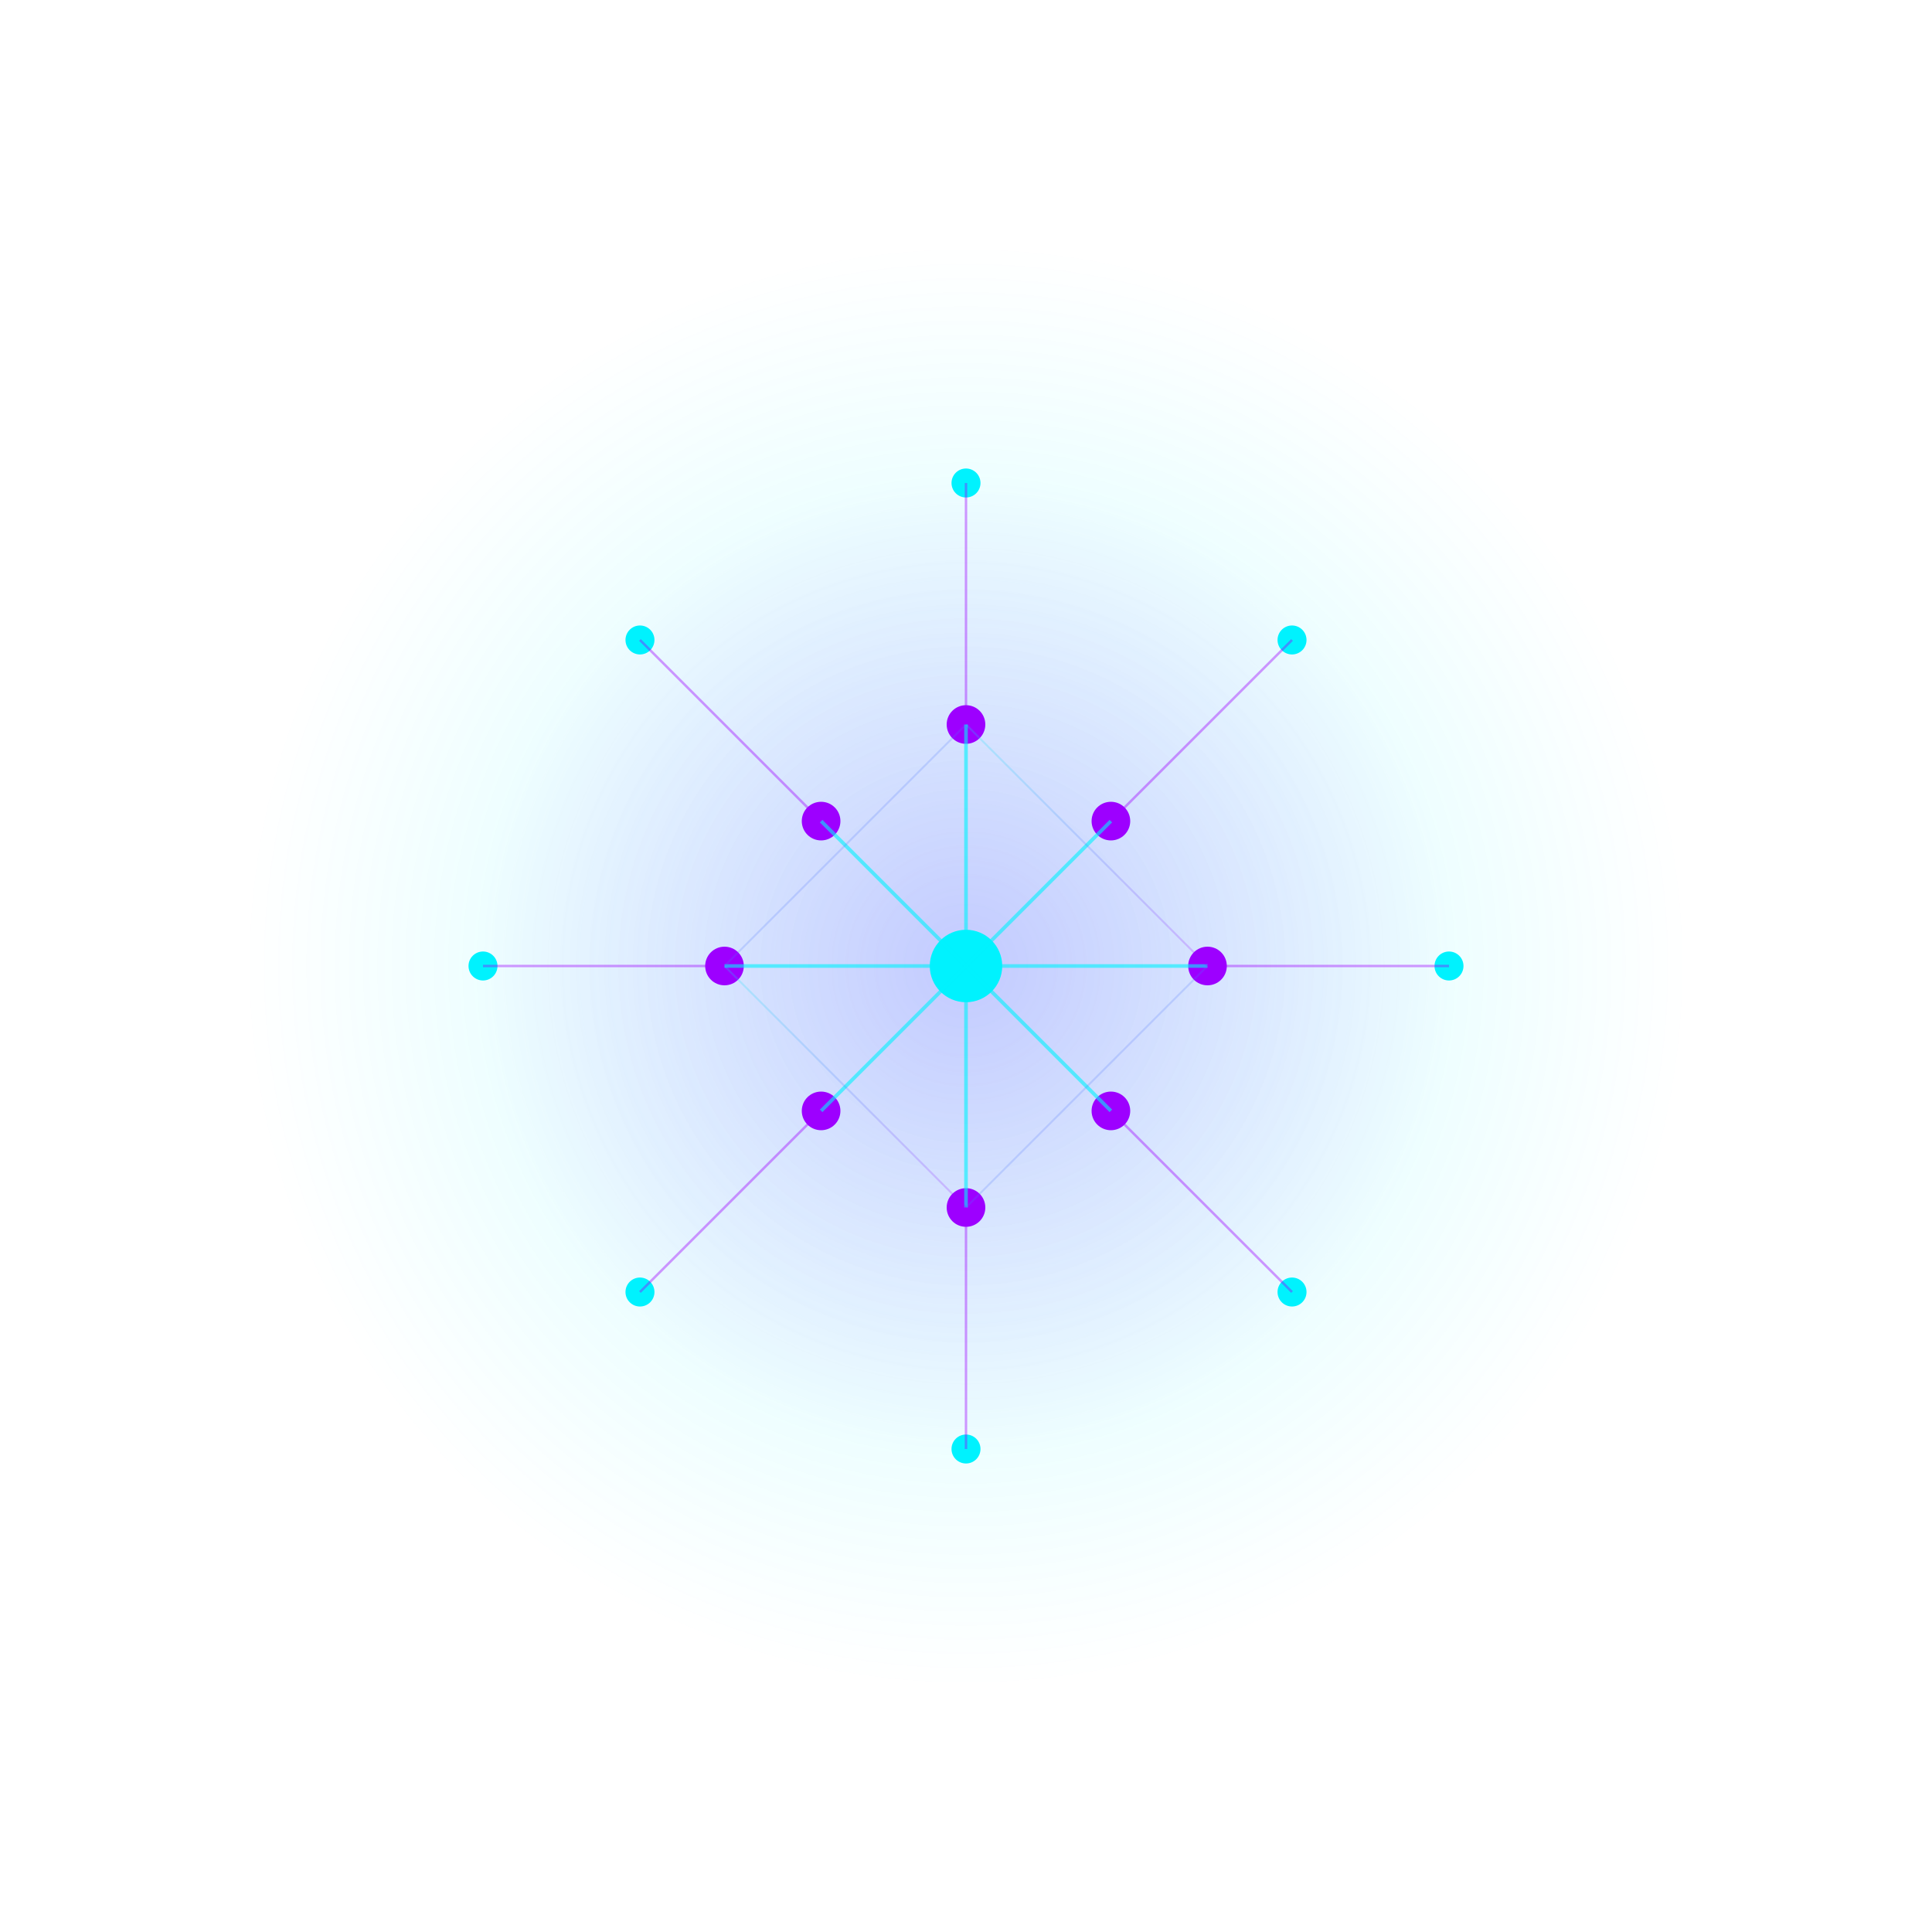 <svg width="800" height="800" viewBox="0 0 800 800" xmlns="http://www.w3.org/2000/svg">
  <defs>
    <linearGradient id="grad1" x1="0%" y1="0%" x2="100%" y2="100%">
      <stop offset="0%" stop-color="#00f2fe" stop-opacity="0.7" />
      <stop offset="100%" stop-color="#9d00ff" stop-opacity="0.7" />
    </linearGradient>
    <radialGradient id="radial1" cx="50%" cy="50%" r="50%" fx="50%" fy="50%">
      <stop offset="0%" stop-color="#00f2fe" stop-opacity="0.2" />
      <stop offset="100%" stop-color="#00f2fe" stop-opacity="0" />
    </radialGradient>
    <radialGradient id="radial2" cx="50%" cy="50%" r="50%" fx="50%" fy="50%">
      <stop offset="0%" stop-color="#9d00ff" stop-opacity="0.2" />
      <stop offset="100%" stop-color="#9d00ff" stop-opacity="0" />
    </radialGradient>
  </defs>
  
  <!-- Background elements -->
  <circle cx="400" cy="400" r="300" fill="url(#radial1)" />
  <circle cx="400" cy="400" r="200" fill="url(#radial2)" />
  
  <!-- Central node -->
  <circle cx="400" cy="400" r="15" fill="#00f2fe" />
  
  <!-- Inner ring nodes -->
  <circle cx="300" cy="400" r="8" fill="#9d00ff" />
  <circle cx="500" cy="400" r="8" fill="#9d00ff" />
  <circle cx="400" cy="300" r="8" fill="#9d00ff" />
  <circle cx="400" cy="500" r="8" fill="#9d00ff" />
  <circle cx="340" cy="340" r="8" fill="#9d00ff" />
  <circle cx="460" cy="340" r="8" fill="#9d00ff" />
  <circle cx="340" cy="460" r="8" fill="#9d00ff" />
  <circle cx="460" cy="460" r="8" fill="#9d00ff" />
  
  <!-- Inner ring connections -->
  <line x1="400" y1="400" x2="300" y2="400" stroke="#00f2fe" stroke-width="1.5" opacity="0.6" />
  <line x1="400" y1="400" x2="500" y2="400" stroke="#00f2fe" stroke-width="1.5" opacity="0.6" />
  <line x1="400" y1="400" x2="400" y2="300" stroke="#00f2fe" stroke-width="1.5" opacity="0.6" />
  <line x1="400" y1="400" x2="400" y2="500" stroke="#00f2fe" stroke-width="1.5" opacity="0.6" />
  <line x1="400" y1="400" x2="340" y2="340" stroke="#00f2fe" stroke-width="1.5" opacity="0.6" />
  <line x1="400" y1="400" x2="460" y2="340" stroke="#00f2fe" stroke-width="1.5" opacity="0.6" />
  <line x1="400" y1="400" x2="340" y2="460" stroke="#00f2fe" stroke-width="1.5" opacity="0.6" />
  <line x1="400" y1="400" x2="460" y2="460" stroke="#00f2fe" stroke-width="1.5" opacity="0.6" />
  
  <!-- Outer ring nodes -->
  <circle cx="200" cy="400" r="6" fill="#00f2fe" />
  <circle cx="600" cy="400" r="6" fill="#00f2fe" />
  <circle cx="400" cy="200" r="6" fill="#00f2fe" />
  <circle cx="400" cy="600" r="6" fill="#00f2fe" />
  <circle cx="265" cy="265" r="6" fill="#00f2fe" />
  <circle cx="535" cy="265" r="6" fill="#00f2fe" />
  <circle cx="265" cy="535" r="6" fill="#00f2fe" />
  <circle cx="535" cy="535" r="6" fill="#00f2fe" />
  
  <!-- Outer ring connections -->
  <line x1="300" y1="400" x2="200" y2="400" stroke="#9d00ff" stroke-width="1" opacity="0.4" />
  <line x1="500" y1="400" x2="600" y2="400" stroke="#9d00ff" stroke-width="1" opacity="0.4" />
  <line x1="400" y1="300" x2="400" y2="200" stroke="#9d00ff" stroke-width="1" opacity="0.4" />
  <line x1="400" y1="500" x2="400" y2="600" stroke="#9d00ff" stroke-width="1" opacity="0.4" />
  <line x1="340" y1="340" x2="265" y2="265" stroke="#9d00ff" stroke-width="1" opacity="0.4" />
  <line x1="460" y1="340" x2="535" y2="265" stroke="#9d00ff" stroke-width="1" opacity="0.4" />
  <line x1="340" y1="460" x2="265" y2="535" stroke="#9d00ff" stroke-width="1" opacity="0.4" />
  <line x1="460" y1="460" x2="535" y2="535" stroke="#9d00ff" stroke-width="1" opacity="0.4" />
  
  <!-- Interconnecting lines -->
  <line x1="300" y1="400" x2="400" y2="300" stroke="url(#grad1)" stroke-width="0.8" opacity="0.3" />
  <line x1="400" y1="300" x2="500" y2="400" stroke="url(#grad1)" stroke-width="0.8" opacity="0.3" />
  <line x1="500" y1="400" x2="400" y2="500" stroke="url(#grad1)" stroke-width="0.8" opacity="0.3" />
  <line x1="400" y1="500" x2="300" y2="400" stroke="url(#grad1)" stroke-width="0.8" opacity="0.3" />
  
  <line x1="340" y1="340" x2="460" y2="340" stroke="url(#grad1)" stroke-width="0.8" opacity="0.3" />
  <line x1="460" y1="340" x2="460" y2="460" stroke="url(#grad1)" stroke-width="0.8" opacity="0.3" />
  <line x1="460" y1="460" x2="340" y2="460" stroke="url(#grad1)" stroke-width="0.8" opacity="0.3" />
  <line x1="340" y1="460" x2="340" y2="340" stroke="url(#grad1)" stroke-width="0.8" opacity="0.3" />
</svg>

